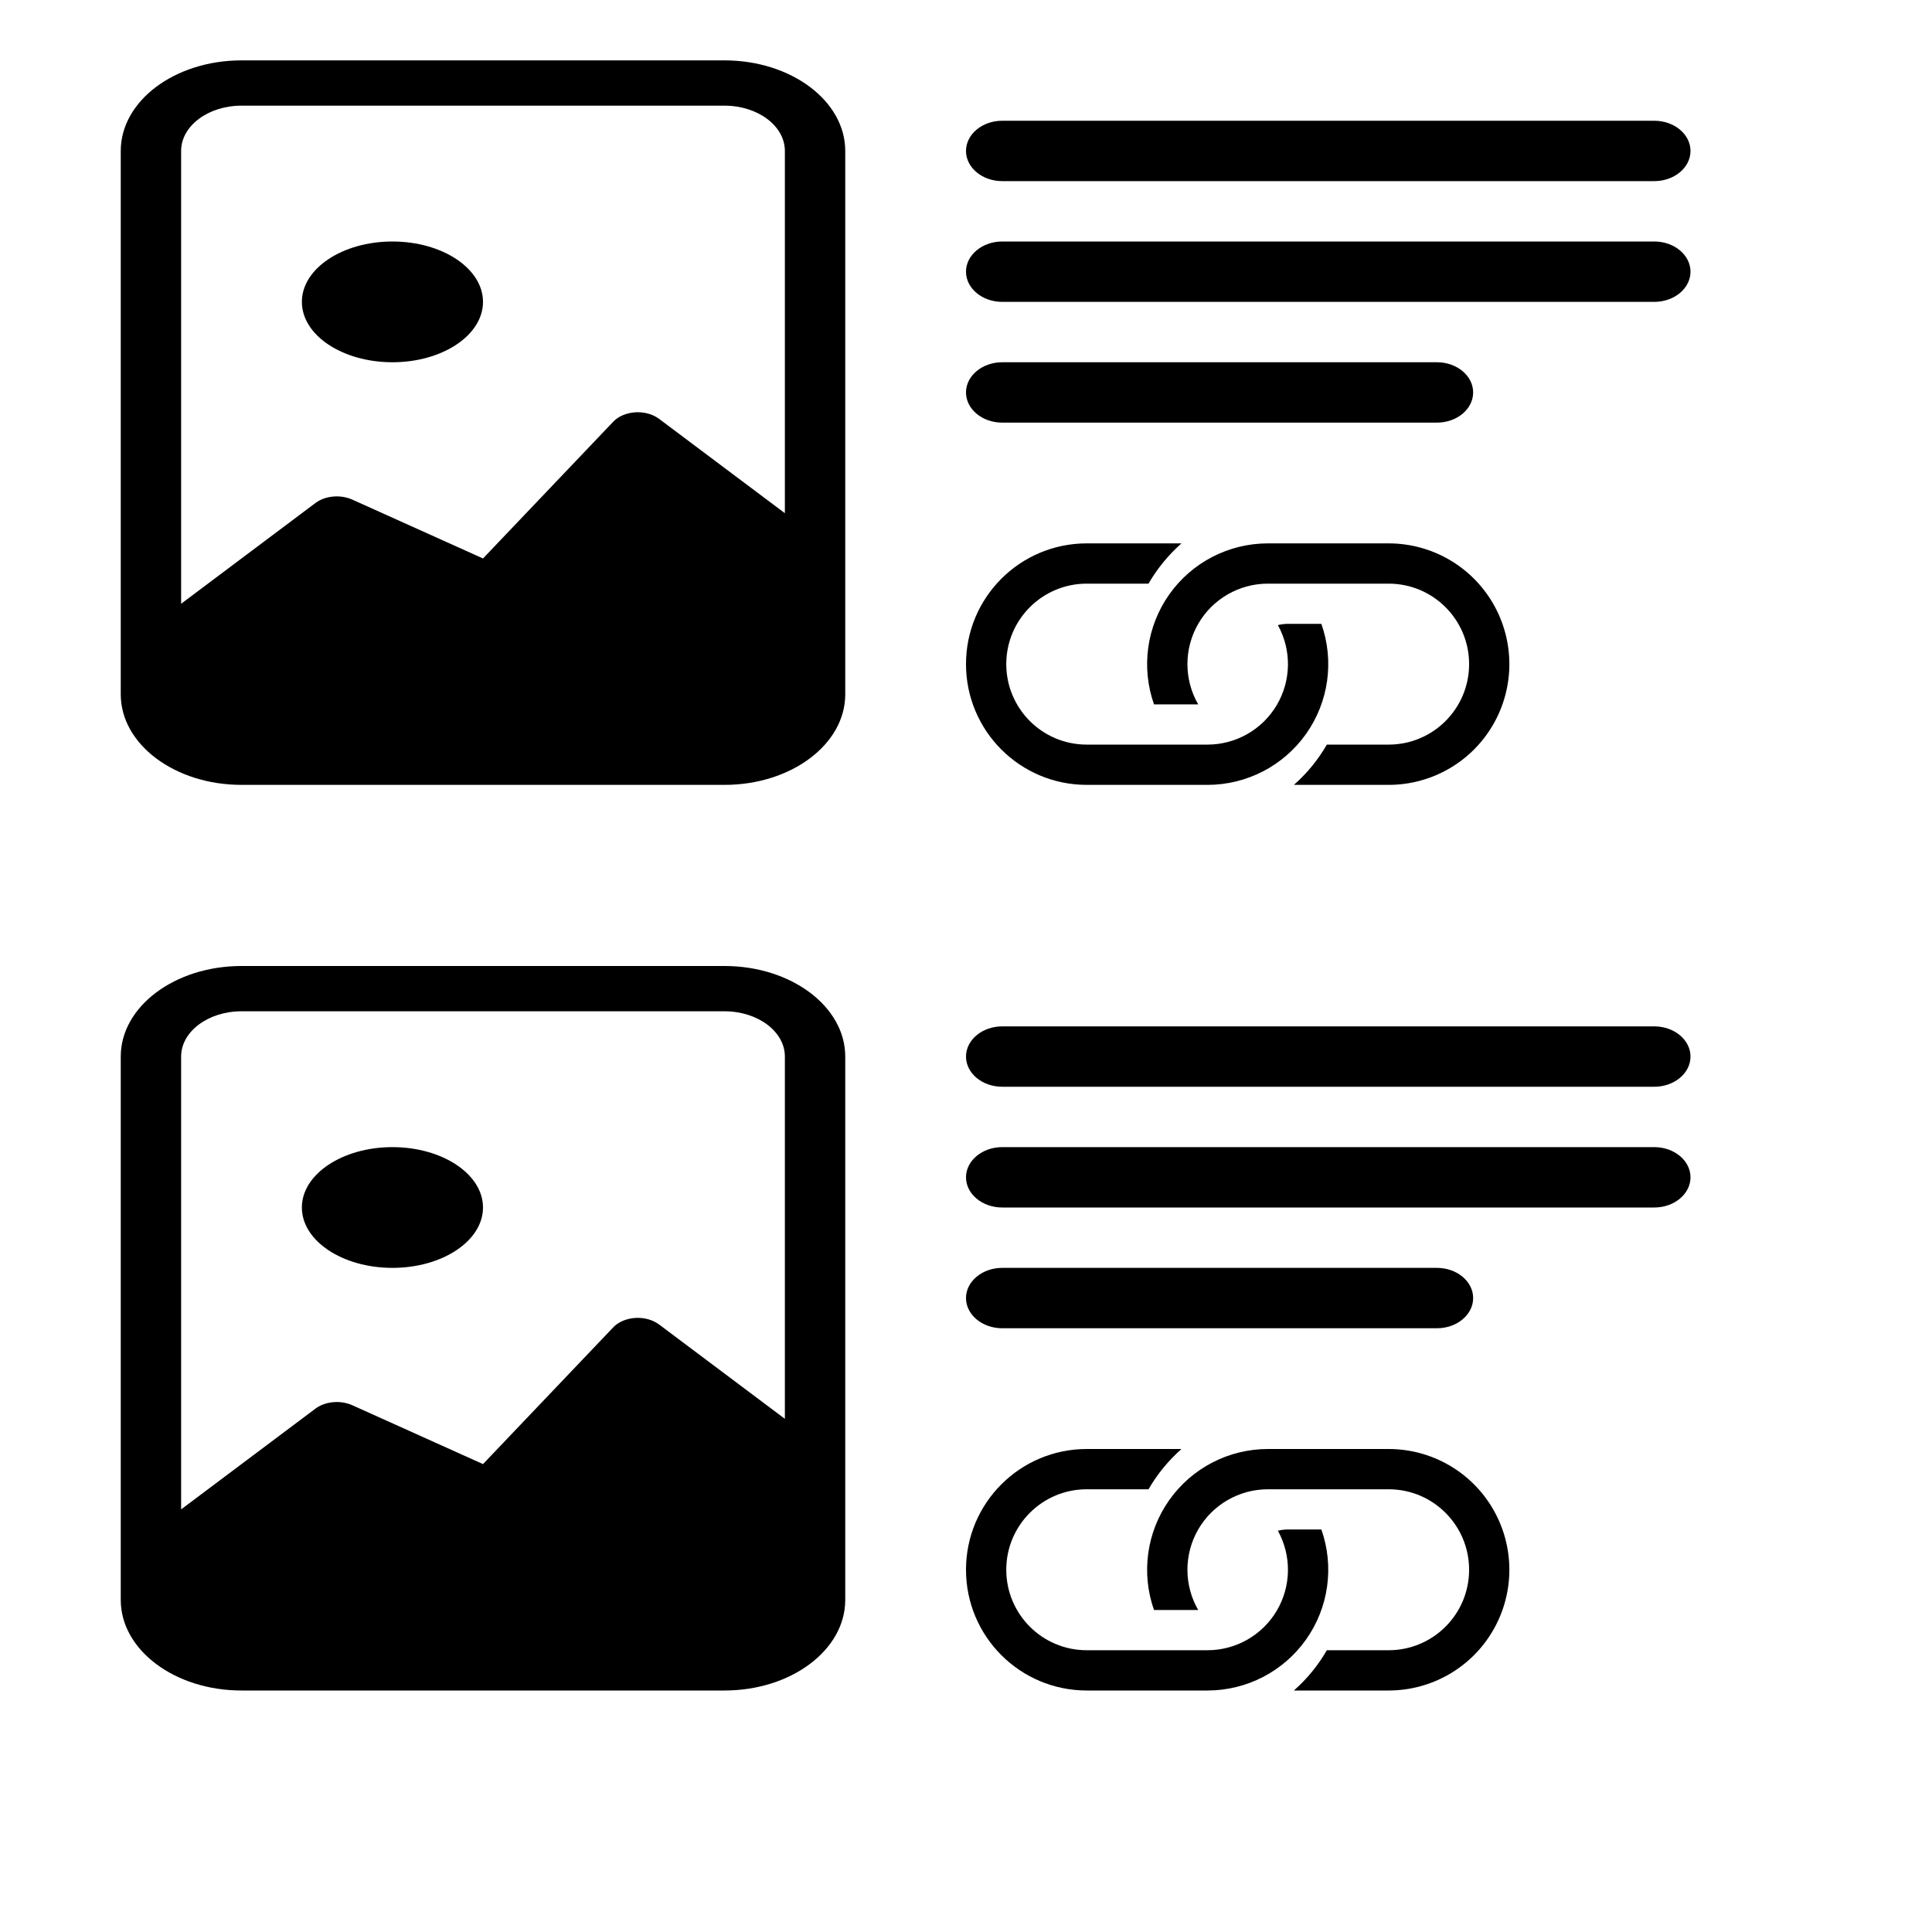 <svg xmlns="http://www.w3.org/2000/svg" width="32" height="32" viewBox="0 0 32 32"><g fill="none" fill-rule="evenodd"><rect width="32" height="32" fill="#FFF"/><path fill="#000" fill-rule="nonzero" d="M0,0.5 C0,0.224 0.269,0 0.6,0 L11.4,0 C11.731,0 12,0.224 12,0.5 C12,0.776 11.731,1 11.4,1 L0.6,1 C0.269,1 0,0.776 0,0.5 Z M0,2.5 C0,2.224 0.269,2 0.6,2 L11.4,2 C11.731,2 12,2.224 12,2.5 C12,2.776 11.731,3 11.4,3 L0.6,3 C0.269,3 0,2.776 0,2.5 Z M0,4.5 C0,4.224 0.269,4 0.6,4 L7.8,4 C8.131,4 8.4,4.224 8.4,4.5 C8.4,4.776 8.131,5 7.8,5 L0.6,5 C0.269,5 0,4.776 0,4.5 Z" transform="translate(16 2)"/><g fill="#000" fill-rule="nonzero" transform="translate(2 1)"><path d="M6,4 C6,4.552 5.328,5 4.5,5 C3.672,5 3,4.552 3,4 C3,3.448 3.672,3 4.5,3 C5.328,3 6,3.448 6,4 L6,4 Z"/><path d="M10,0 L2,0 C0.895,0 0,0.672 0,1.5 L0,10.5 C0,11.328 0.895,12 2,12 L10,12 C11.105,12 12,11.328 12,10.5 L12,1.5 C12,0.672 11.105,0 10,0 Z M1,1.5 C1,1.086 1.448,0.75 2,0.75 L10,0.75 C10.552,0.75 11,1.086 11,1.5 L11,7.5 L8.917,5.938 C8.813,5.86 8.669,5.82 8.522,5.829 C8.376,5.839 8.242,5.895 8.157,5.985 L6,8.25 L3.835,7.275 C3.638,7.187 3.386,7.21 3.224,7.332 L1,9 L1,1.5 Z"/></g><g fill="#000" fill-rule="nonzero" transform="translate(16 9)"><path d="M3.569,0 L2,0 C0.895,0 0,0.895 0,2 C0,3.105 0.895,4 2,4 L3.999,4 C4.649,4 5.258,3.685 5.633,3.155 C6.008,2.625 6.102,1.946 5.886,1.333 L5.332,1.333 C5.275,1.333 5.219,1.34 5.166,1.354 C5.394,1.767 5.388,2.27 5.148,2.677 C4.908,3.084 4.471,3.333 3.999,3.333 L2,3.333 C1.263,3.333 0.667,2.736 0.667,2 C0.667,1.264 1.263,0.667 2,0.667 L3.023,0.667 C3.168,0.416 3.353,0.191 3.569,0 L3.569,0 Z"/><path d="M5.001,0 C4.351,-0 3.742,0.315 3.367,0.845 C2.992,1.375 2.898,2.054 3.114,2.667 L3.846,2.667 C3.608,2.254 3.608,1.746 3.846,1.333 C4.084,0.921 4.524,0.667 5.001,0.667 L7,0.667 C7.737,0.667 8.333,1.264 8.333,2 C8.333,2.736 7.737,3.333 7,3.333 L5.977,3.333 C5.832,3.584 5.648,3.809 5.431,4 L7,4 C7.715,4 8.375,3.619 8.732,3 C9.089,2.381 9.089,1.619 8.732,1 C8.375,0.381 7.715,0 7,0 L5.001,0 Z"/></g><path fill="#000" fill-rule="nonzero" d="M0,0.5 C0,0.224 0.269,0 0.6,0 L11.4,0 C11.731,0 12,0.224 12,0.5 C12,0.776 11.731,1 11.4,1 L0.6,1 C0.269,1 0,0.776 0,0.5 Z M0,2.5 C0,2.224 0.269,2 0.6,2 L11.4,2 C11.731,2 12,2.224 12,2.5 C12,2.776 11.731,3 11.4,3 L0.6,3 C0.269,3 0,2.776 0,2.5 Z M0,4.5 C0,4.224 0.269,4 0.6,4 L7.8,4 C8.131,4 8.4,4.224 8.4,4.5 C8.4,4.776 8.131,5 7.8,5 L0.6,5 C0.269,5 0,4.776 0,4.5 Z" transform="translate(16 17)"/><g fill="#000" fill-rule="nonzero" transform="translate(2 16)"><path d="M6,4 C6,4.552 5.328,5 4.5,5 C3.672,5 3,4.552 3,4 C3,3.448 3.672,3 4.5,3 C5.328,3 6,3.448 6,4 L6,4 Z"/><path d="M10,0 L2,0 C0.895,0 0,0.672 0,1.5 L0,10.5 C0,11.328 0.895,12 2,12 L10,12 C11.105,12 12,11.328 12,10.5 L12,1.5 C12,0.672 11.105,0 10,0 Z M1,1.5 C1,1.086 1.448,0.75 2,0.75 L10,0.75 C10.552,0.75 11,1.086 11,1.5 L11,7.5 L8.917,5.938 C8.813,5.86 8.669,5.82 8.522,5.829 C8.376,5.839 8.242,5.895 8.157,5.985 L6,8.25 L3.835,7.275 C3.638,7.187 3.386,7.21 3.224,7.332 L1,9 L1,1.5 Z"/></g><g fill="#000" fill-rule="nonzero" transform="translate(16 24)"><path d="M3.569,0 L2,0 C0.895,0 0,0.895 0,2 C0,3.105 0.895,4 2,4 L3.999,4 C4.649,4 5.258,3.685 5.633,3.155 C6.008,2.625 6.102,1.946 5.886,1.333 L5.332,1.333 C5.275,1.333 5.219,1.34 5.166,1.354 C5.394,1.767 5.388,2.27 5.148,2.677 C4.908,3.084 4.471,3.333 3.999,3.333 L2,3.333 C1.263,3.333 0.667,2.736 0.667,2 C0.667,1.264 1.263,0.667 2,0.667 L3.023,0.667 C3.168,0.416 3.353,0.191 3.569,0 L3.569,0 Z"/><path d="M5.001,0 C4.351,-0 3.742,0.315 3.367,0.845 C2.992,1.375 2.898,2.054 3.114,2.667 L3.846,2.667 C3.608,2.254 3.608,1.746 3.846,1.333 C4.084,0.921 4.524,0.667 5.001,0.667 L7,0.667 C7.737,0.667 8.333,1.264 8.333,2 C8.333,2.736 7.737,3.333 7,3.333 L5.977,3.333 C5.832,3.584 5.648,3.809 5.431,4 L7,4 C7.715,4 8.375,3.619 8.732,3 C9.089,2.381 9.089,1.619 8.732,1 C8.375,0.381 7.715,0 7,0 L5.001,0 Z"/></g></g></svg>